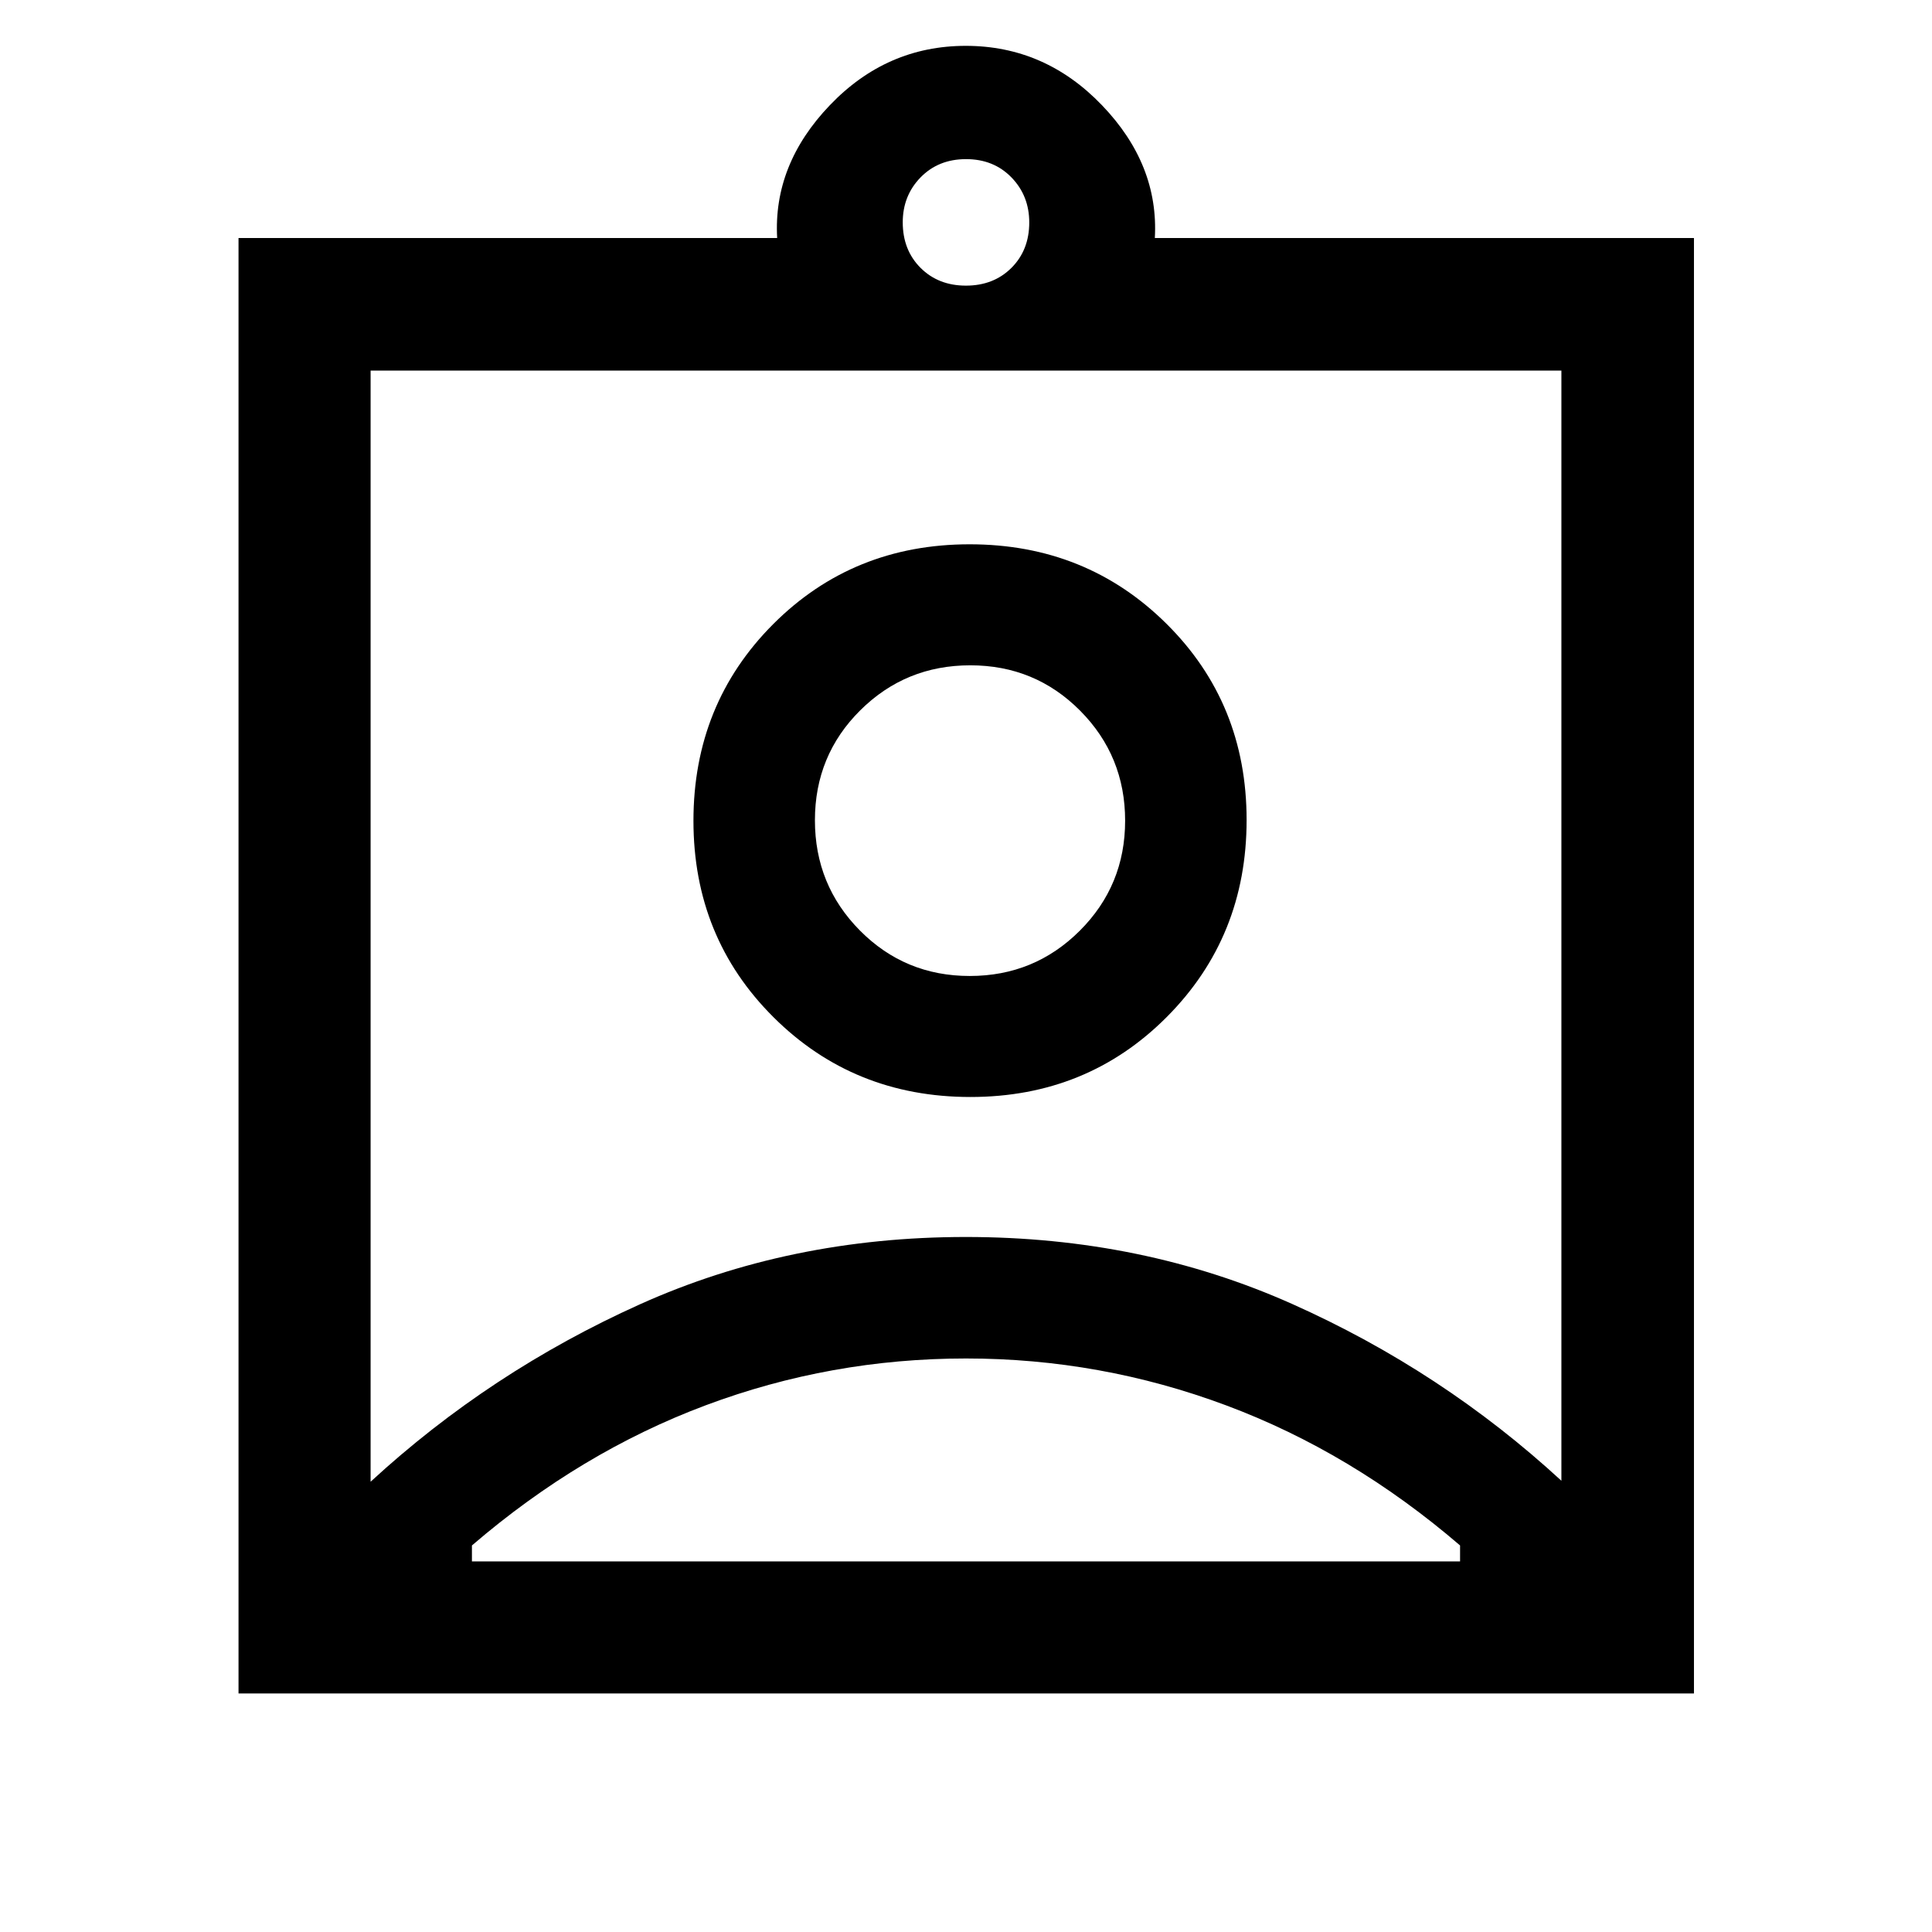 <svg xmlns="http://www.w3.org/2000/svg" height="48" viewBox="0 -960 960 960" width="48"><path d="M118.52-118.52v-723.2h267.65q-2.06-36.5 26.17-66 28.22-29.5 67.56-29.5 39.33 0 67.66 29.5t26.27 66h267.89v723.2h-723.2Zm361.46-699.55q13.74 0 22.6-8.83 8.85-8.84 8.85-22.58 0-13.24-8.83-22.35-8.84-9.1-22.58-9.1-13.74 0-22.6 9.08-8.85 9.09-8.85 22.33 0 13.74 8.83 22.6 8.84 8.85 22.58 8.85ZM184.15-223.74q59.32-54.61 133.73-88.11t162.02-33.5q87.6 0 162.12 33.26 74.51 33.26 133.83 87.87v-551.63h-591.7v552.11ZM482.2-414.91q58.02 0 97.63-39.82 39.6-39.81 39.6-97.82 0-58.02-39.81-97.5-39.81-39.49-97.82-39.49-58.02 0-97.63 39.69-39.6 39.69-39.6 97.71 0 58.01 39.81 97.62 39.81 39.61 97.82 39.61ZM234.5-184.15h491v-7.92q-54-46.39-116.34-69.65-62.34-23.26-129.16-23.26-67.18 0-129.34 23.26T234.5-192.07v7.92Zm247.36-290.89q-32.17 0-54.55-22.57-22.38-22.57-22.38-54.81t22.52-54.62q22.52-22.37 54.69-22.37t54.55 22.52q22.38 22.52 22.38 54.69t-22.52 54.66q-22.52 22.5-54.69 22.5ZM480-500.41Z"/></svg>